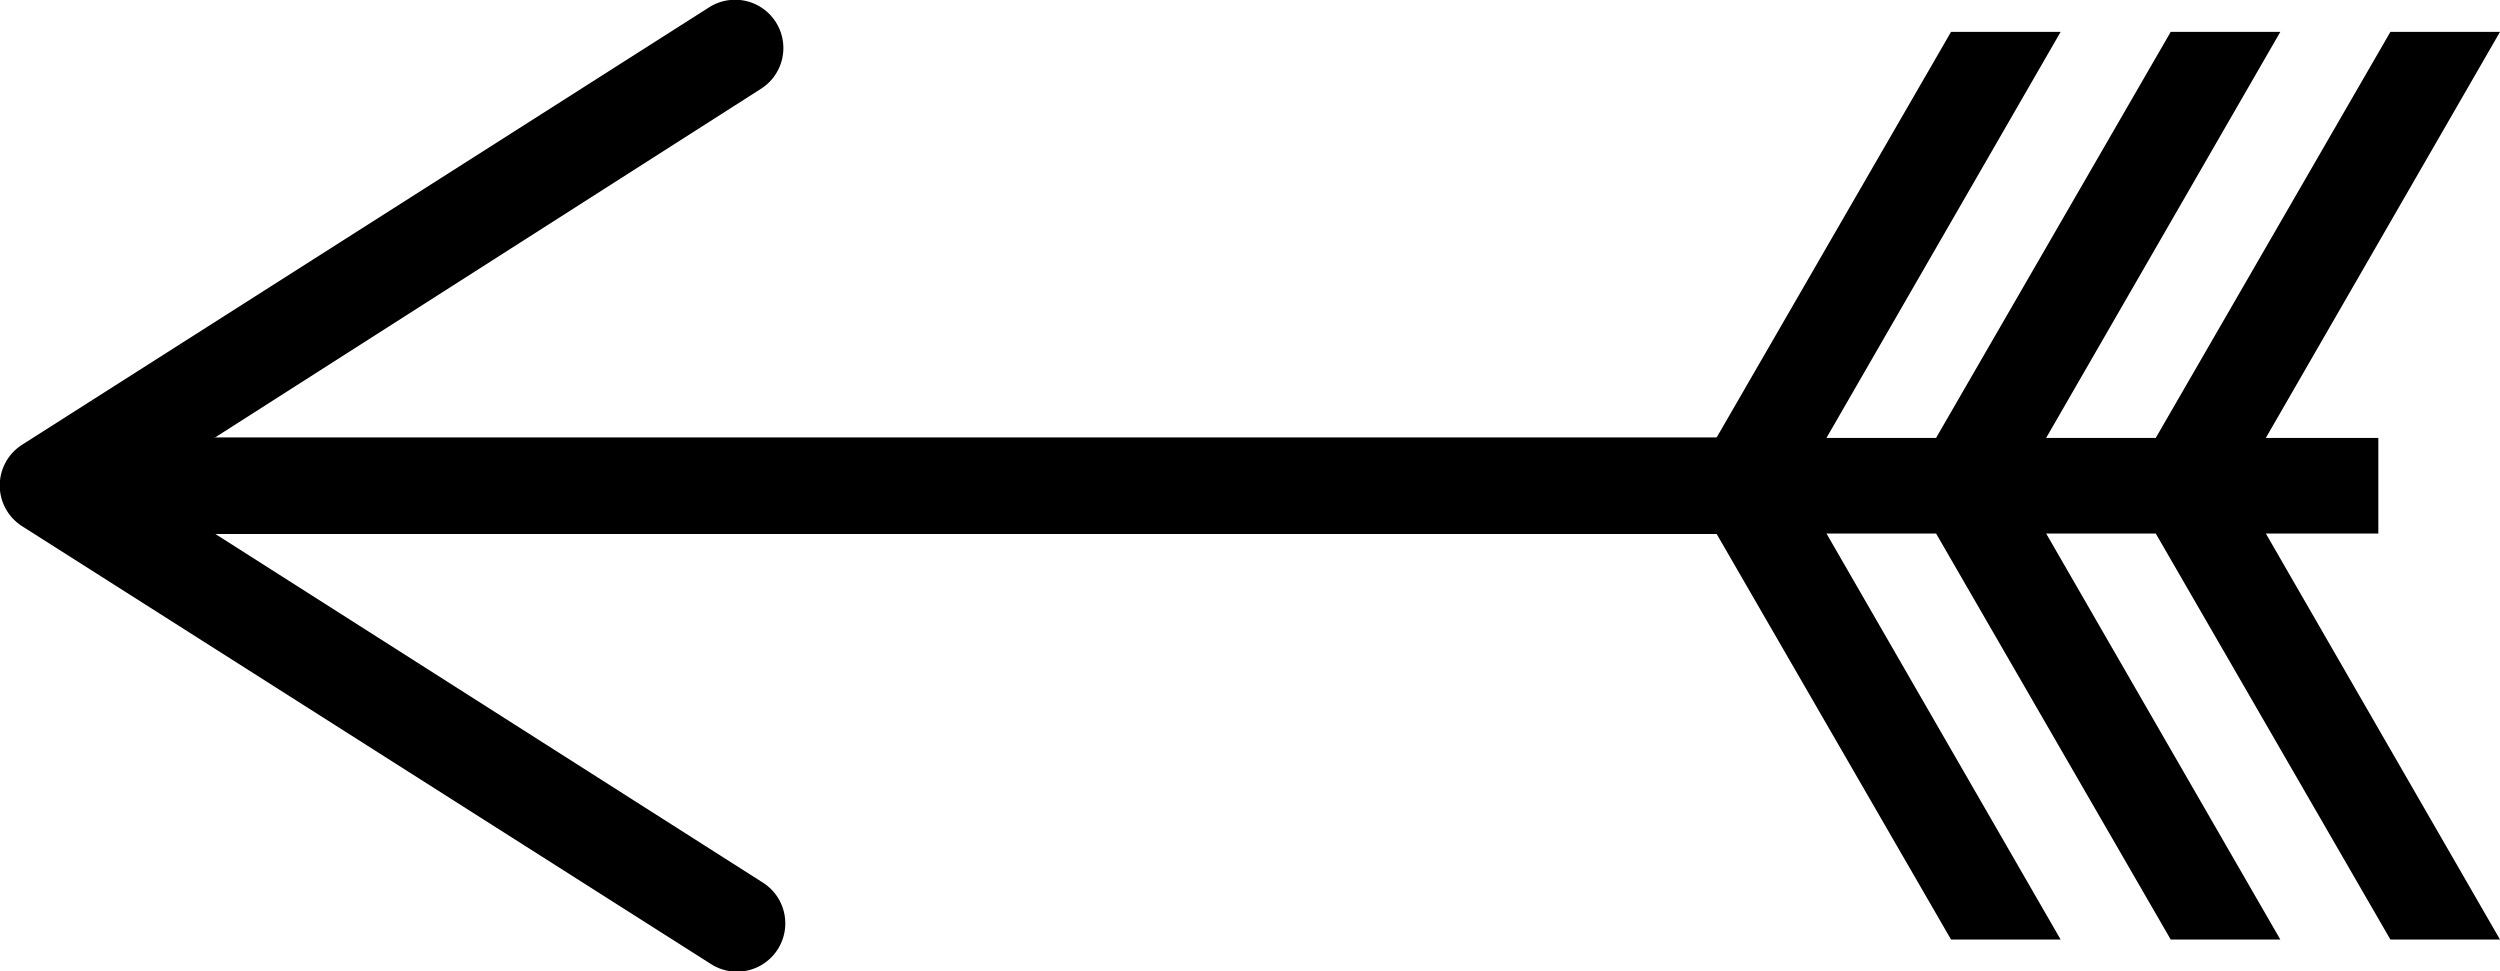 <svg id="Layer_1" data-name="Layer 1" xmlns="http://www.w3.org/2000/svg" viewBox="0 0 51.78 20.12"><title>Arrow_Left</title><line x1="36.36" y1="10.06" x2="2.4" y2="10.06" fill="none" stroke="#000" stroke-miterlimit="10" stroke-width="2"/><polygon points="35.55 11.05 40.41 19.46 42.68 19.46 37.83 11.05 40.1 11.05 44.96 19.46 47.23 19.46 42.38 11.05 44.65 11.05 49.51 19.46 51.78 19.46 46.93 11.05 49.26 11.05 49.26 9.07 46.93 9.07 51.78 0.66 49.51 0.66 44.65 9.07 42.38 9.07 47.23 0.66 44.96 0.66 40.1 9.07 37.83 9.07 42.68 0.66 40.41 0.66 35.55 9.07 35.55 11.05"/><path d="M40.18,40.4a1,1,0,0,1-.31,1.38L27,50l12.91,8.22a1,1,0,0,1-1.07,1.69L24.57,50.84a1,1,0,0,1,0-1.69L38.8,40.09a1,1,0,0,1,1.38.31Z" transform="translate(-24.11 -39.94)"/></svg>